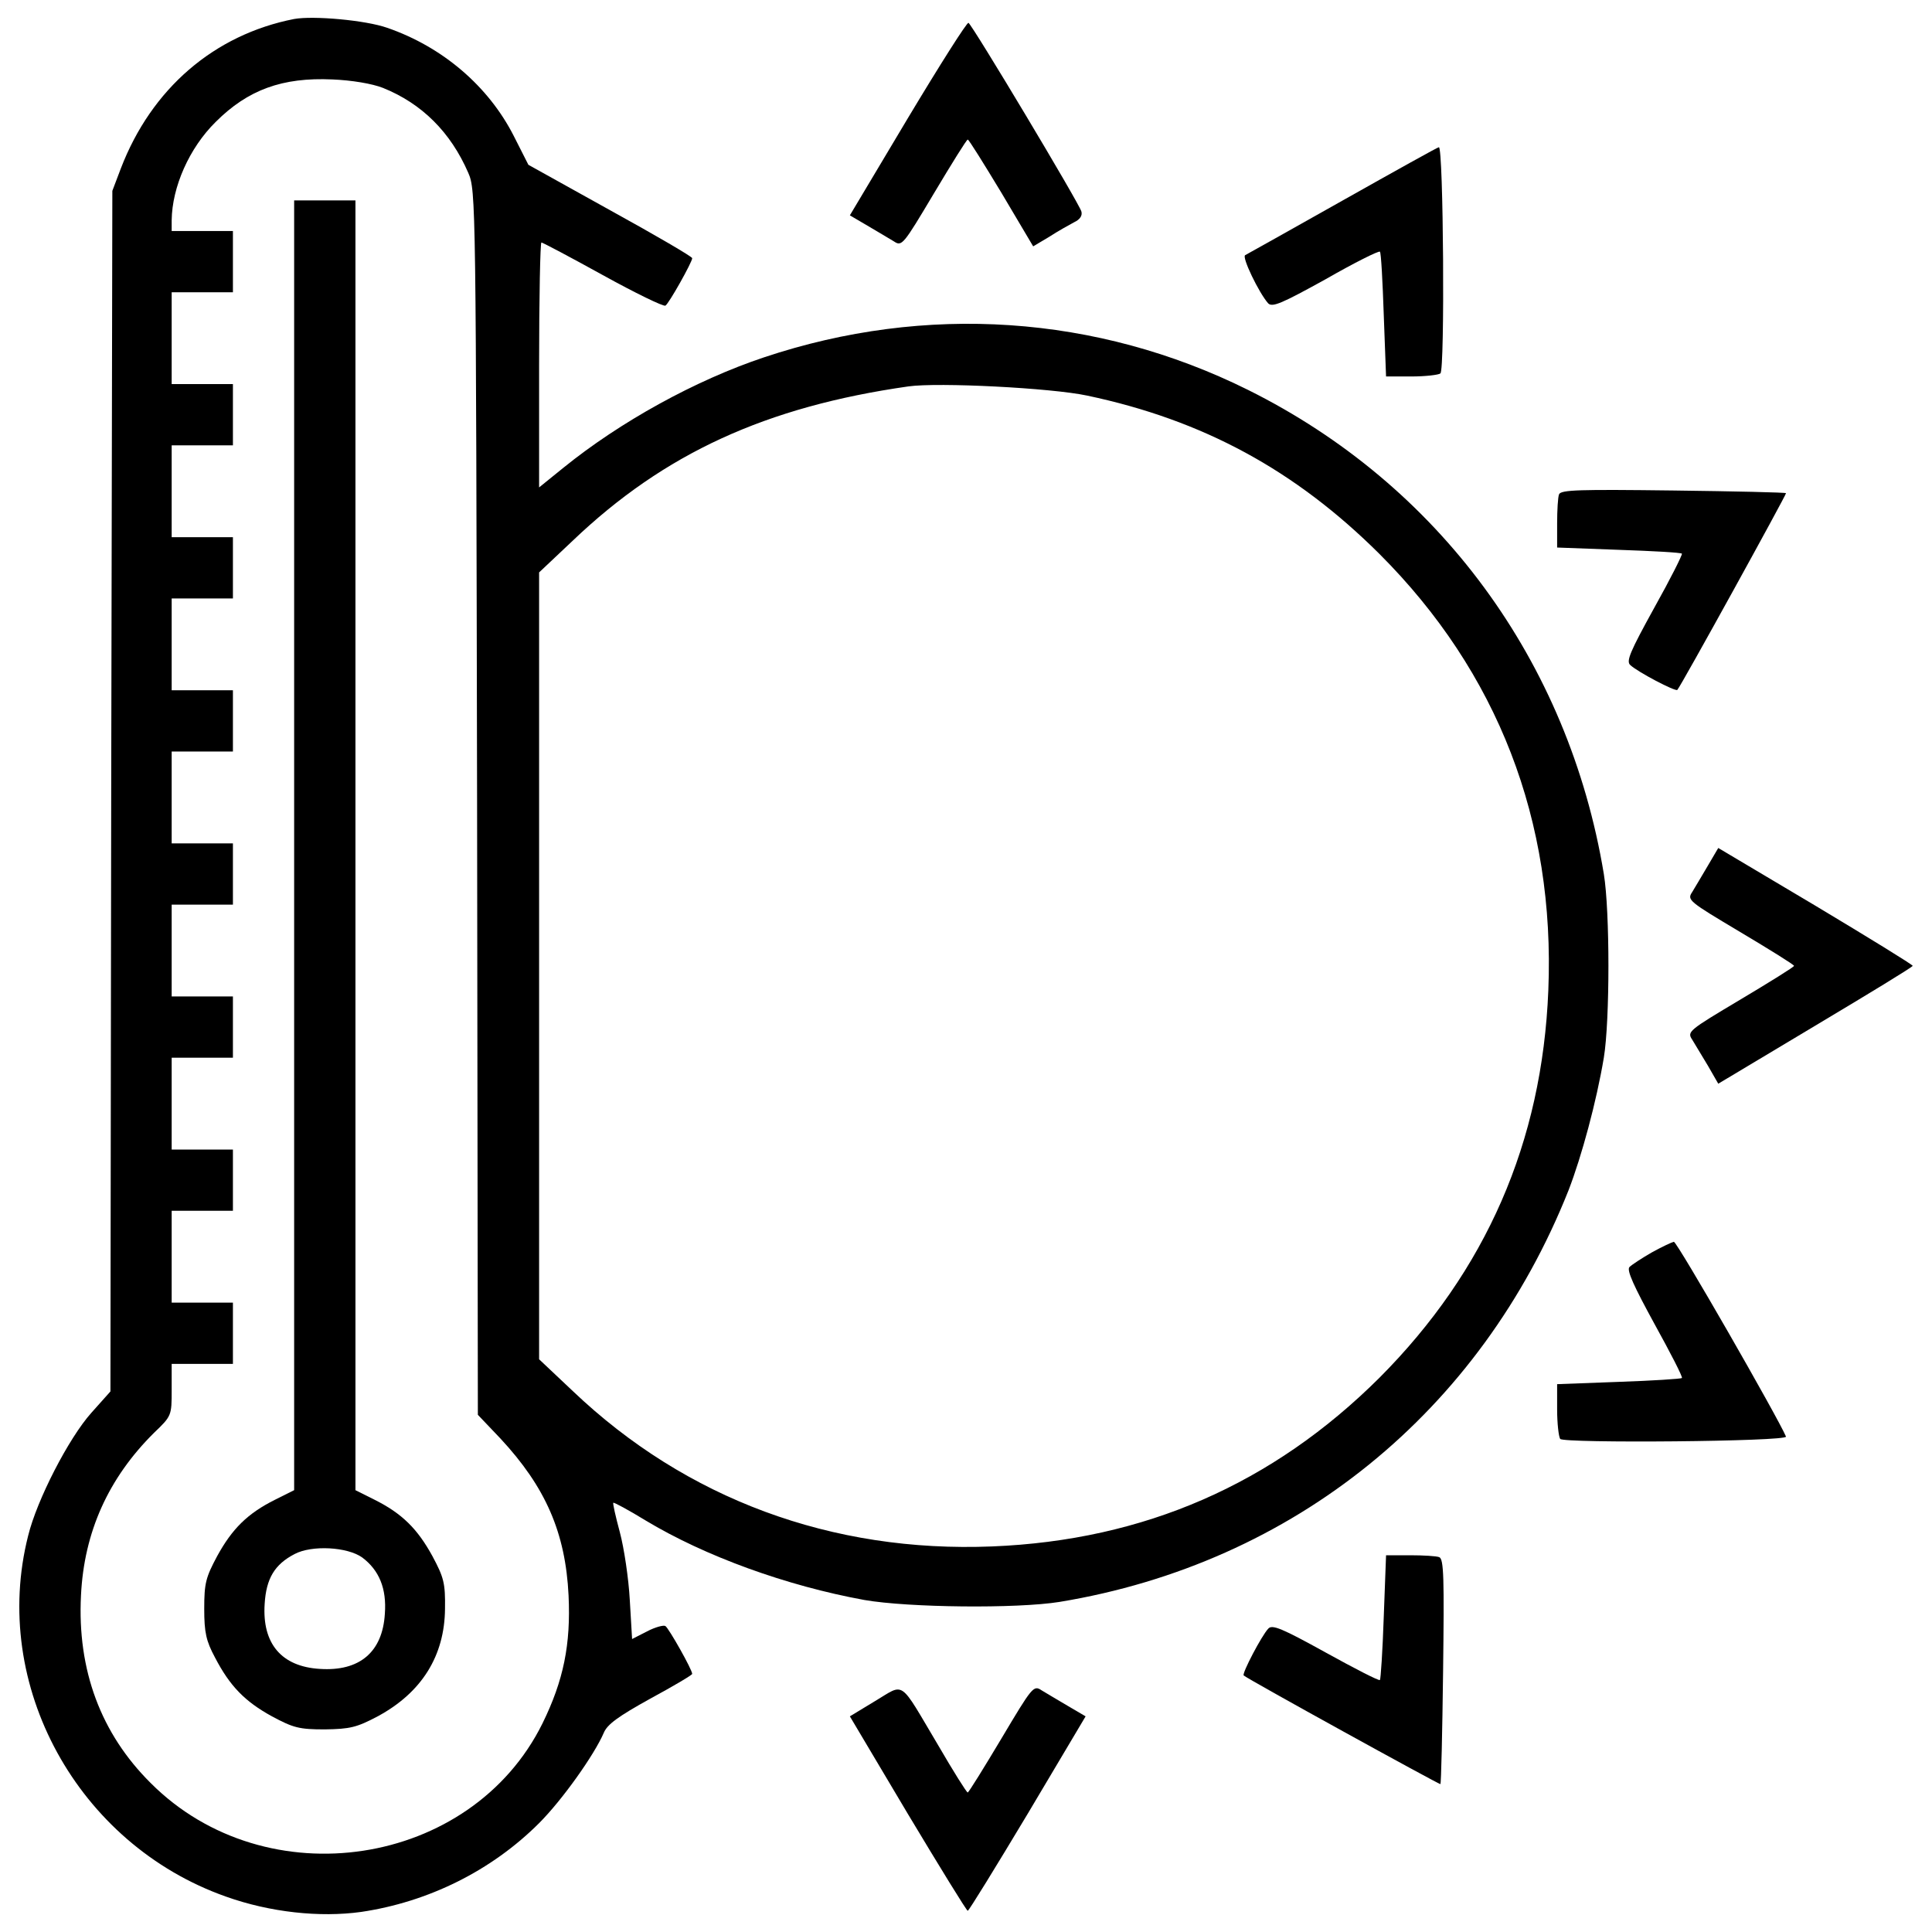 <?xml version="1.0" encoding="utf-8"?>
<!-- Svg Vector Icons : http://www.onlinewebfonts.com/icon -->
<!DOCTYPE svg PUBLIC "-//W3C//DTD SVG 1.1//EN" "http://www.w3.org/Graphics/SVG/1.1/DTD/svg11.dtd">
<svg version="1.1" xmlns="http://www.w3.org/2000/svg" xmlns:xlink="http://www.w3.org/1999/xlink" x="0px" y="0px" viewBox="0 0 1000 1000" enable-background="new 0 0 1000 1000" xml:space="preserve">
<g><g transform="translate(0,511) scale(0.1,-0.1)"><path d="M1522.5,5011.7c-414-81.2-738.9-360.5-897.4-774.6l-43.6-114.9l-5.9-3108.1l-4-3106.2l-99-110.9c-116.9-130.8-281.3-449.7-326.9-635.9c-196.1-772.6,255.5-1596.7,1024.2-1868c227.8-81.2,485.3-108.9,699.3-79.2c348.7,51.5,675.5,213.9,921.2,459.6c118.9,118.9,285.3,352.6,334.8,467.5c17.8,43.6,75.3,85.2,239.7,176.3c120.8,65.4,217.9,122.8,217.9,128.8c0,21.8-120.8,235.7-138.7,247.6c-9.9,5.9-53.5-5.9-95.1-27.7l-77.3-39.6l-11.9,202.1c-6,110.9-29.7,269.4-51.5,350.6c-21.8,81.2-37.6,150.5-33.7,152.5c2,3.9,79.2-37.6,166.4-91.1c309-186.2,731-338.7,1133.1-412c227.8-39.6,788.4-45.6,1010.3-9.9C6696.8-2981.5,7663.5-2197,8119.1-1050c67.4,174.3,144.6,459.6,182.3,685.4c31.7,192.2,31.7,758.7,0,950.9c-182.3,1101.4-853.8,2014.6-1842.3,2505.9c-782.5,388.3-1668,447.7-2503.9,168.4c-356.6-118.9-746.8-334.8-1040-572.5l-124.8-101v633.9c0,348.7,5.9,633.9,11.9,633.9c5.9,0,148.6-75.3,317-168.4c168.4-93.1,315-164.4,324.9-158.5c17.8,9.9,138.7,225.8,138.7,245.6c0,7.9-190.2,118.9-423.9,247.6L2734.9,4257l-75.3,148.6c-130.7,257.5-368.5,461.6-655.7,560.6C1891,5005.8,1621.6,5029.5,1522.5,5011.7z M1982.1,4655.1c202.1-81.2,350.6-229.8,441.7-439.8c39.6-91.1,39.6-140.6,45.6-3260.7l4-3167.6l116.9-122.8c233.8-251.6,336.8-487.3,352.6-812.2c11.9-253.6-25.8-439.8-134.7-661.7c-368.5-746.8-1430.2-909.2-2028.5-309c-257.5,255.6-380.3,584.4-360.5,970.7C435-2819,561.7-2539.7,797.5-2306c91.1,87.1,91.1,89.1,91.1,221.9v134.7h158.5h158.5v158.5v158.5h-158.5H888.6v237.7v237.7h158.5h158.5v158.5V-840h-158.5H888.6v237.7v237.7h158.5h158.5v158.5v158.5h-158.5H888.6V190v237.7h158.5h158.5v158.5v158.5h-158.5H888.6v237.7v237.7h158.5h158.5v158.5v158.5h-158.5H888.6v237.7v237.7h158.5h158.5V2171v158.5h-158.5H888.6v237.7v237.7h158.5h158.5v158.5v158.5h-158.5H888.6v237.7v237.7h158.5h158.5v158.5v158.5h-158.5H888.6v55.5c2,172.3,91.1,374.4,227.8,509.1c166.4,166.4,344.7,231.8,604.2,219.9C1821.6,4694.7,1926.6,4676.9,1982.1,4655.1z M5627.1,3062.4c600.2-126.8,1077.6-386.3,1513.4-820.1C7752.6,1630.2,8049.8,861.6,8014.1-16c-31.7-786.4-322.9-1452-873.6-2004.7c-552.7-550.7-1218.3-841.9-2004.7-873.6c-830-33.7-1584.8,245.7-2171.1,804.3l-174.3,164.4V110.8v2036.4l174.3,164.4C3438.1,2763.3,3965,3005,4702,3110C4856.5,3131.8,5440.8,3102.1,5627.1,3062.4z"/><path d="M1522.5,734.8v-3337.9l-99-49.5c-142.6-71.3-221.9-150.5-299.1-291.2c-59.4-110.9-67.3-140.6-67.3-273.4c0-122.8,9.9-166.4,55.5-251.6c77.3-148.6,154.5-227.8,295.2-305.1c110.9-59.4,140.6-67.4,273.4-67.4c130.7,2,164.4,9.9,273.4,67.4c227.8,122.8,346.7,313,348.7,556.6c2,132.7-5.9,162.4-65.4,273.4c-77.3,140.7-156.5,219.9-299.1,291.2l-99,49.5V734.8v3337.9H1681h-158.5V734.8z M1875.1-2951.7c87.2-65.4,126.8-160.5,116.9-291.2c-11.9-198.1-130.7-299.1-336.8-285.3c-198.1,11.9-299.1,130.8-285.3,336.8c7.9,130.8,51.5,204,154.5,257.5C1613.6-2886.4,1797.9-2896.3,1875.1-2951.7z"/><path d="M4698,4496.6l-299.1-501.2l91.1-53.5c51.5-29.7,112.9-67.3,136.7-81.2c41.6-27.7,47.5-19.8,208,249.6c91.1,152.5,168.4,277.3,174.3,277.3s83.2-124.8,174.3-275.4l164.4-277.3l83.2,49.5c45.6,29.7,103,61.4,128.8,75.3c29.7,13.9,43.6,33.7,37.6,55.5c-9.9,39.6-562.6,962.7-584.4,976.6C5005,4995.9,4864.4,4774,4698,4496.6z"/><path d="M6950.3,4072.7c-267.4-150.6-493.3-277.3-505.1-283.3c-19.8-7.9,71.3-196.1,118.9-249.6c21.8-21.8,71.3,0,297.1,124.8c148.6,85.2,275.4,148.6,281.3,142.6c5.9-4,13.9-152.5,19.8-326.9l11.9-318.9h130.8c71.3,0,140.6,7.9,150.5,15.8c23.8,15.8,15.8,1174.7-7.9,1170.8C7441.6,4348.1,7217.8,4223.3,6950.3,4072.7z"/><path d="M8069.6,2551.4c-5.9-13.9-9.9-83.2-9.9-150.6V2276l318.9-11.9c174.3-5.9,320.9-13.9,326.9-19.8c4-4-59.4-130.7-142.6-279.3c-126.8-229.8-146.6-277.3-124.8-297.1c37.6-35.7,233.8-138.7,243.7-128.8c17.8,17.8,566.5,1014.2,562.6,1018.2s-265.4,9.9-584.4,13.9C8178.5,2577.1,8079.5,2575.1,8069.6,2551.4z"/><path d="M8840.2,629.8c-29.7-51.5-67.4-112.9-81.2-136.7c-27.7-41.6-19.8-47.5,249.6-208c152.5-91.1,277.3-168.4,277.3-174.3s-124.8-83.2-277.3-174.3c-269.4-160.5-277.3-166.4-249.6-208c13.9-23.8,51.5-85.2,81.2-134.7l53.5-93.1l503.2,301.1c275.4,164.4,503.2,303.1,503.2,309s-225.8,144.6-503.2,311l-503.2,299.1L8840.2,629.8z"/><path d="M8549-1372.9c-51.5-29.7-103-63.4-114.9-75.3c-15.9-15.8,23.8-101,128.8-293.2c83.2-150.6,148.6-277.3,142.6-281.3c-3.9-4-150.5-13.9-326.9-19.8l-318.9-11.9v-130.8c0-71.3,7.9-140.6,15.8-152.5c15.8-23.8,1178.7-13.8,1168.8,11.9c-39.6,95.1-564.6,1010.3-580.4,1008.3C8654-1319.4,8602.5-1343.2,8549-1372.9z"/><path d="M7162.3-3258.8c-5.9-176.3-15.8-322.9-19.8-326.9c-4-6-130.8,59.4-281.3,142.6c-225.8,124.8-277.3,146.6-297.1,122.8c-33.7-35.6-136.7-231.8-126.8-241.7c17.8-17.8,1014.3-566.5,1018.2-562.6s9.9,265.4,13.9,584.4c5.9,481.4,4,580.4-19.8,590.3c-13.9,5.9-83.2,9.9-150.6,9.9h-124.8L7162.3-3258.8z"/><path d="M4529.6-3694.6l-130.7-79.2L4698-4277c166.4-277.3,305.1-503.2,311-503.2s144.6,225.8,311,503.2l299.1,503.2l-91.1,53.5c-51.5,29.7-112.9,67.4-136.7,81.2c-41.6,27.7-47.6,19.8-208-249.6c-91.1-152.5-168.4-277.3-174.3-279.3c-5.9,0-75.3,110.9-152.5,243.7C4650.4-3577.7,4686.1-3601.5,4529.6-3694.6z"/></g></g>
</svg>